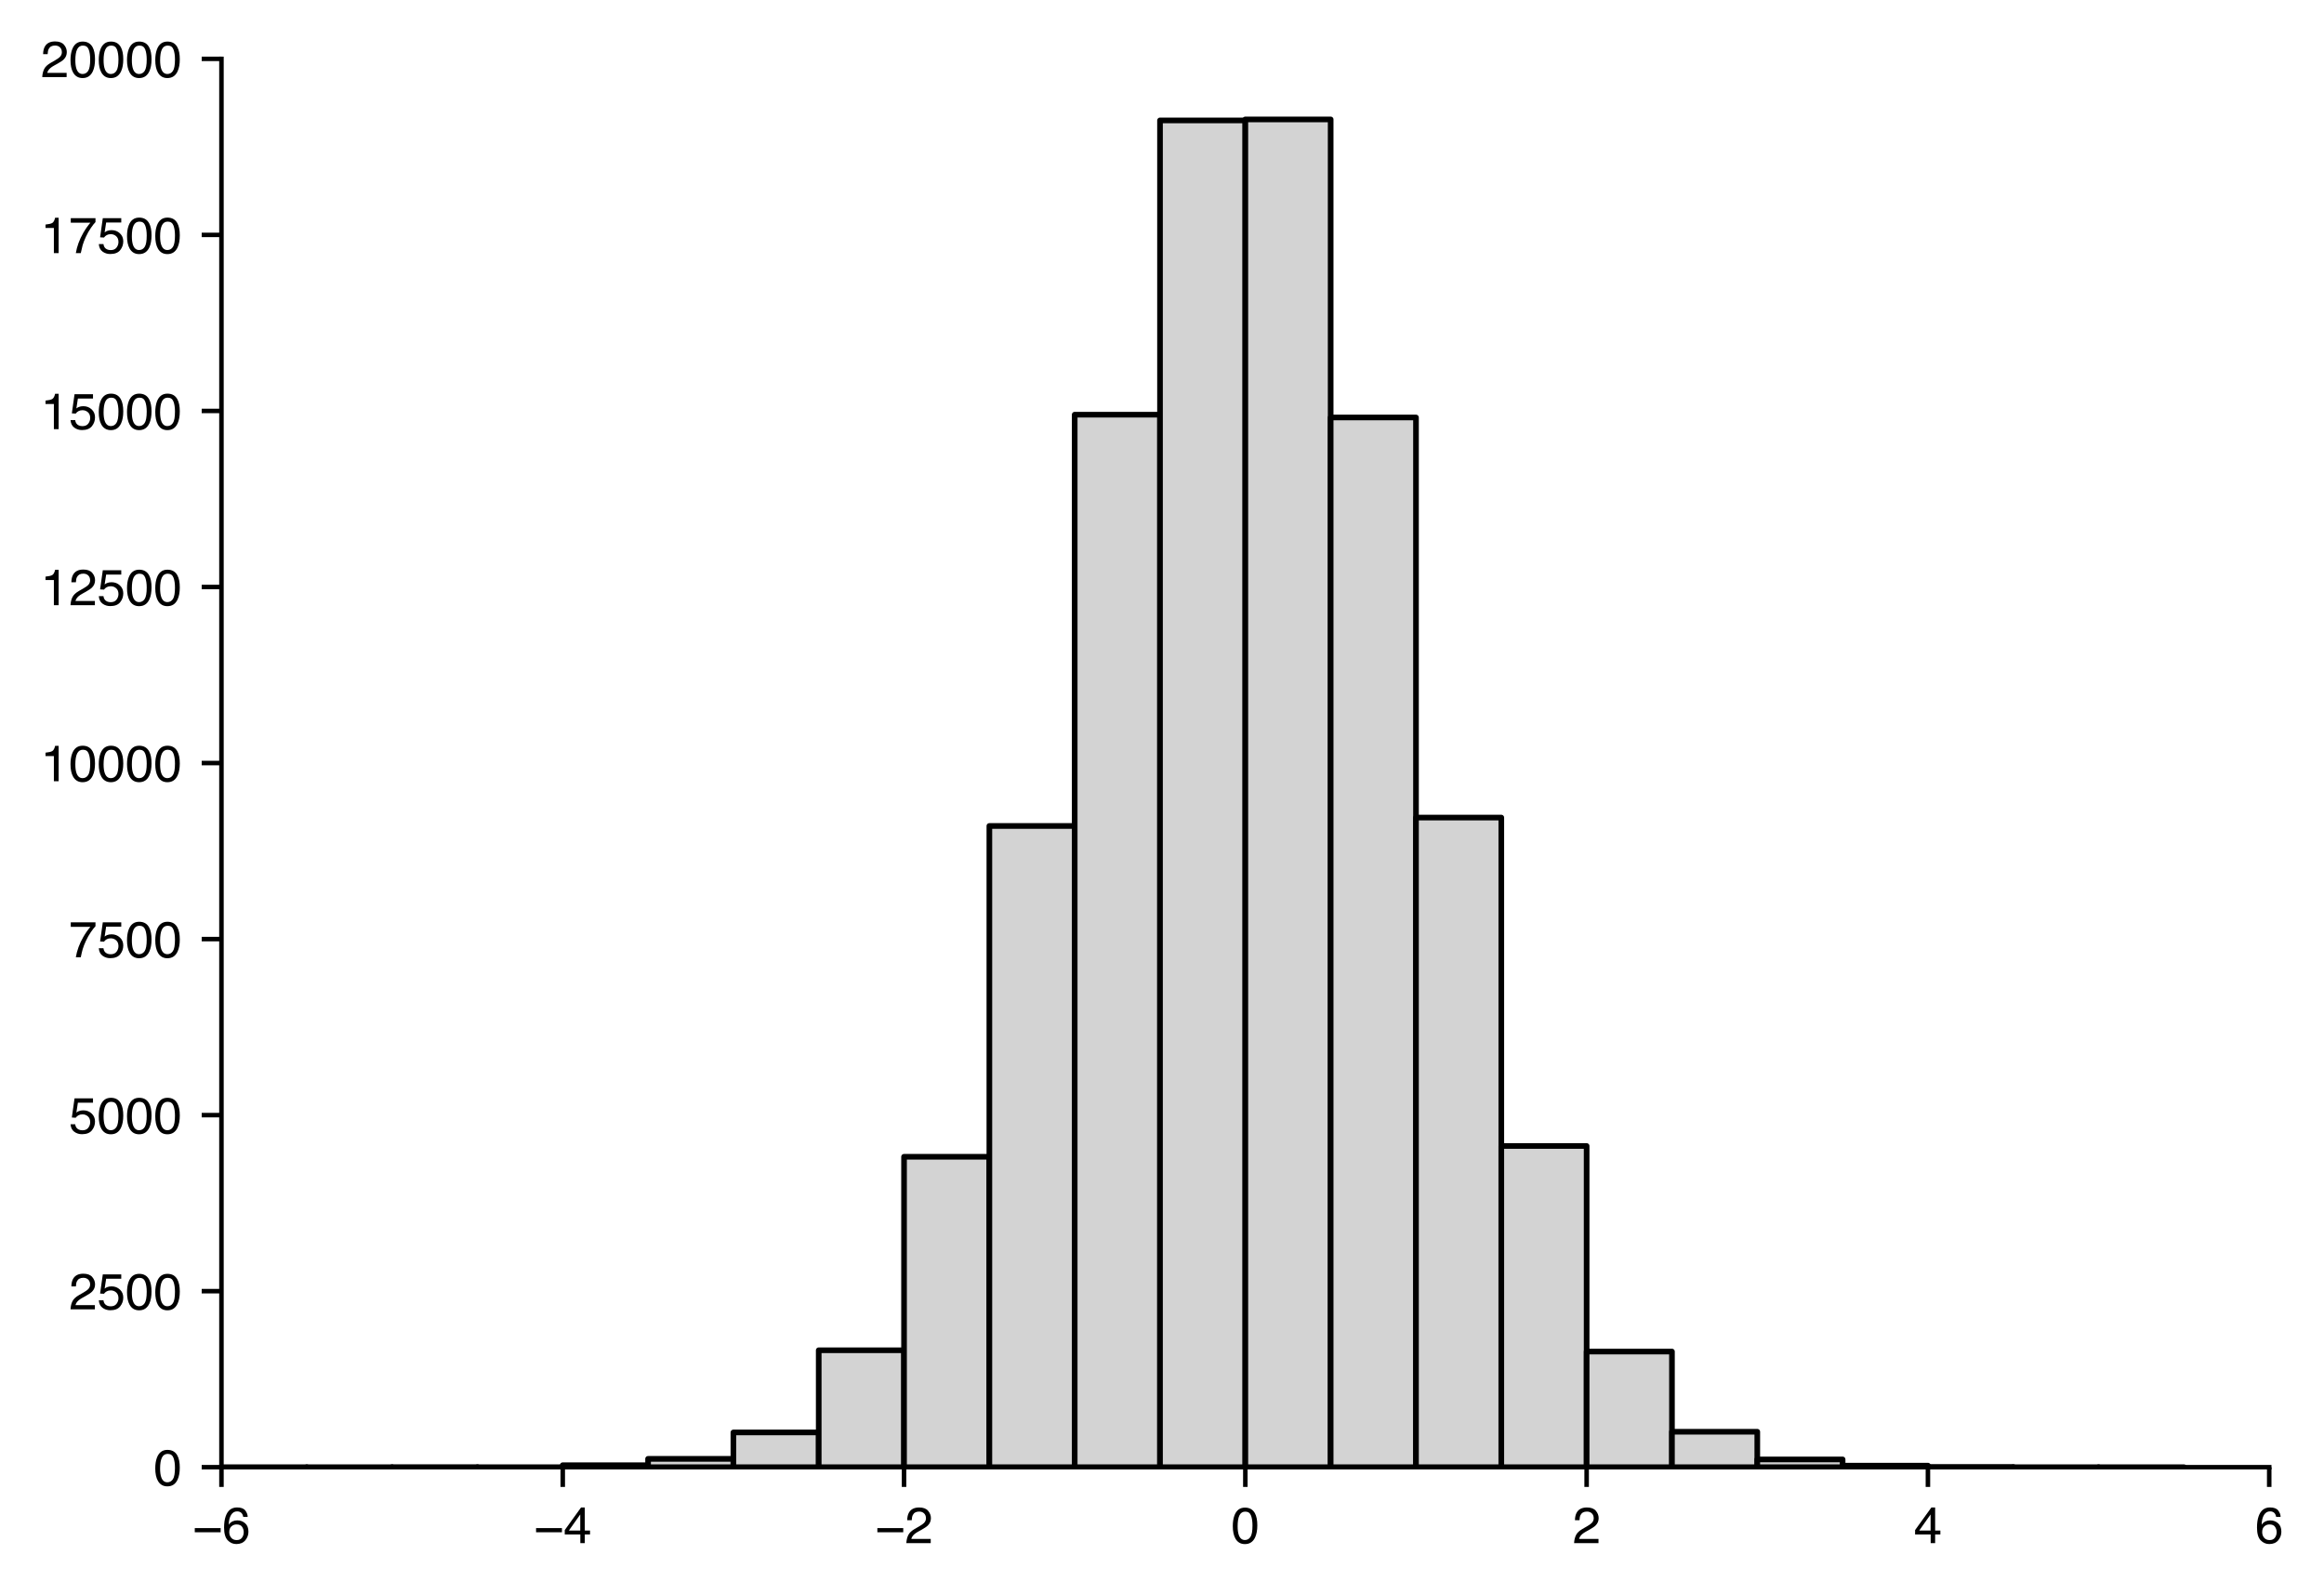 <?xml version="1.0" encoding="utf-8" standalone="no"?>
<!DOCTYPE svg PUBLIC "-//W3C//DTD SVG 1.1//EN"
  "http://www.w3.org/Graphics/SVG/1.1/DTD/svg11.dtd">
<!-- Created with matplotlib (https://matplotlib.org/) -->
<svg height="282.44pt" version="1.1" viewBox="0 0 411.627 282.44" width="411.627pt" xmlns="http://www.w3.org/2000/svg" xmlns:xlink="http://www.w3.org/1999/xlink">
 <defs>
  <style type="text/css">*{stroke-linecap:butt;stroke-linejoin:round;}</style>
 </defs>
 <g id="figure_1">
  <g id="patch_1">
   <path d="M 0 282.44 
L 411.627 282.44 
L 411.627 0 
L 0 0 
z
" style="fill:#ffffff;"/>
  </g>
  <g id="axes_1">
   <g id="patch_2">
    <path d="M 39.224 259.908 
L 401.924 259.908 
L 401.924 10.428 
L 39.224 10.428 
z
" style="fill:#ffffff;"/>
   </g>
   <g id="patch_3">
    <path clip-path="url(#pcb13f43e1a)" d="M 39.224 259.908 
L 54.337 259.908 
L 54.337 259.908 
L 39.224 259.908 
z
" style="fill:#d3d3d3;stroke:#000000;stroke-linejoin:miter;"/>
   </g>
   <g id="patch_4">
    <path clip-path="url(#pcb13f43e1a)" d="M 54.337 259.908 
L 69.449 259.908 
L 69.449 259.908 
L 54.337 259.908 
z
" style="fill:#d3d3d3;stroke:#000000;stroke-linejoin:miter;"/>
   </g>
   <g id="patch_5">
    <path clip-path="url(#pcb13f43e1a)" d="M 69.449 259.908 
L 84.562 259.908 
L 84.562 259.896 
L 69.449 259.896 
z
" style="fill:#d3d3d3;stroke:#000000;stroke-linejoin:miter;"/>
   </g>
   <g id="patch_6">
    <path clip-path="url(#pcb13f43e1a)" d="M 84.562 259.908 
L 99.674 259.908 
L 99.674 259.908 
L 84.562 259.908 
z
" style="fill:#d3d3d3;stroke:#000000;stroke-linejoin:miter;"/>
   </g>
   <g id="patch_7">
    <path clip-path="url(#pcb13f43e1a)" d="M 99.674 259.908 
L 114.787 259.908 
L 114.787 259.559 
L 99.674 259.559 
z
" style="fill:#d3d3d3;stroke:#000000;stroke-linejoin:miter;"/>
   </g>
   <g id="patch_8">
    <path clip-path="url(#pcb13f43e1a)" d="M 114.787 259.908 
L 129.899 259.908 
L 129.899 258.436 
L 114.787 258.436 
z
" style="fill:#d3d3d3;stroke:#000000;stroke-linejoin:miter;"/>
   </g>
   <g id="patch_9">
    <path clip-path="url(#pcb13f43e1a)" d="M 129.899 259.908 
L 145.012 259.908 
L 145.012 253.758 
L 129.899 253.758 
z
" style="fill:#d3d3d3;stroke:#000000;stroke-linejoin:miter;"/>
   </g>
   <g id="patch_10">
    <path clip-path="url(#pcb13f43e1a)" d="M 145.012 259.908 
L 160.124 259.908 
L 160.124 239.201 
L 145.012 239.201 
z
" style="fill:#d3d3d3;stroke:#000000;stroke-linejoin:miter;"/>
   </g>
   <g id="patch_11">
    <path clip-path="url(#pcb13f43e1a)" d="M 160.124 259.908 
L 175.237 259.908 
L 175.237 204.923 
L 160.124 204.923 
z
" style="fill:#d3d3d3;stroke:#000000;stroke-linejoin:miter;"/>
   </g>
   <g id="patch_12">
    <path clip-path="url(#pcb13f43e1a)" d="M 175.237 259.908 
L 190.349 259.908 
L 190.349 146.32 
L 175.237 146.32 
z
" style="fill:#d3d3d3;stroke:#000000;stroke-linejoin:miter;"/>
   </g>
   <g id="patch_13">
    <path clip-path="url(#pcb13f43e1a)" d="M 190.349 259.908 
L 205.462 259.908 
L 205.462 73.459 
L 190.349 73.459 
z
" style="fill:#d3d3d3;stroke:#000000;stroke-linejoin:miter;"/>
   </g>
   <g id="patch_14">
    <path clip-path="url(#pcb13f43e1a)" d="M 205.462 259.908 
L 220.574 259.908 
L 220.574 21.33 
L 205.462 21.33 
z
" style="fill:#d3d3d3;stroke:#000000;stroke-linejoin:miter;"/>
   </g>
   <g id="patch_15">
    <path clip-path="url(#pcb13f43e1a)" d="M 220.574 259.908 
L 235.687 259.908 
L 235.687 21.156 
L 220.574 21.156 
z
" style="fill:#d3d3d3;stroke:#000000;stroke-linejoin:miter;"/>
   </g>
   <g id="patch_16">
    <path clip-path="url(#pcb13f43e1a)" d="M 235.687 259.908 
L 250.799 259.908 
L 250.799 73.958 
L 235.687 73.958 
z
" style="fill:#d3d3d3;stroke:#000000;stroke-linejoin:miter;"/>
   </g>
   <g id="patch_17">
    <path clip-path="url(#pcb13f43e1a)" d="M 250.799 259.908 
L 265.912 259.908 
L 265.912 144.835 
L 250.799 144.835 
z
" style="fill:#d3d3d3;stroke:#000000;stroke-linejoin:miter;"/>
   </g>
   <g id="patch_18">
    <path clip-path="url(#pcb13f43e1a)" d="M 265.912 259.908 
L 281.024 259.908 
L 281.024 203.014 
L 265.912 203.014 
z
" style="fill:#d3d3d3;stroke:#000000;stroke-linejoin:miter;"/>
   </g>
   <g id="patch_19">
    <path clip-path="url(#pcb13f43e1a)" d="M 281.024 259.908 
L 296.137 259.908 
L 296.137 239.426 
L 281.024 239.426 
z
" style="fill:#d3d3d3;stroke:#000000;stroke-linejoin:miter;"/>
   </g>
   <g id="patch_20">
    <path clip-path="url(#pcb13f43e1a)" d="M 296.137 259.908 
L 311.249 259.908 
L 311.249 253.634 
L 296.137 253.634 
z
" style="fill:#d3d3d3;stroke:#000000;stroke-linejoin:miter;"/>
   </g>
   <g id="patch_21">
    <path clip-path="url(#pcb13f43e1a)" d="M 311.249 259.908 
L 326.362 259.908 
L 326.362 258.536 
L 311.249 258.536 
z
" style="fill:#d3d3d3;stroke:#000000;stroke-linejoin:miter;"/>
   </g>
   <g id="patch_22">
    <path clip-path="url(#pcb13f43e1a)" d="M 326.362 259.908 
L 341.474 259.908 
L 341.474 259.634 
L 326.362 259.634 
z
" style="fill:#d3d3d3;stroke:#000000;stroke-linejoin:miter;"/>
   </g>
   <g id="patch_23">
    <path clip-path="url(#pcb13f43e1a)" d="M 341.474 259.908 
L 356.587 259.908 
L 356.587 259.871 
L 341.474 259.871 
z
" style="fill:#d3d3d3;stroke:#000000;stroke-linejoin:miter;"/>
   </g>
   <g id="patch_24">
    <path clip-path="url(#pcb13f43e1a)" d="M 356.587 259.908 
L 371.699 259.908 
L 371.699 259.908 
L 356.587 259.908 
z
" style="fill:#d3d3d3;stroke:#000000;stroke-linejoin:miter;"/>
   </g>
   <g id="patch_25">
    <path clip-path="url(#pcb13f43e1a)" d="M 371.699 259.908 
L 386.812 259.908 
L 386.812 259.908 
L 371.699 259.908 
z
" style="fill:#d3d3d3;stroke:#000000;stroke-linejoin:miter;"/>
   </g>
   <g id="matplotlib.axis_1">
    <g id="xtick_1">
     <g id="line2d_1">
      <defs>
       <path d="M 0 0 
L 0 3.5 
" id="m59f2166116" style="stroke:#000000;stroke-width:0.8;"/>
      </defs>
      <g>
       <use style="stroke:#000000;stroke-width:0.8;" x="39.224" xlink:href="#m59f2166116" y="259.908"/>
      </g>
     </g>
     <g id="text_1">
      <!-- −6 -->
      <g transform="translate(34.094 273.364)scale(0.09 -0.09)">
       <defs>
        <path d="M 55.422 29.594 
L 55.422 21.391 
L 4.5 21.391 
L 4.5 29.594 
z
" id="Helvetica-8722"/>
        <path d="M 29.25 70.219 
Q 40.969 70.219 45.578 64.141 
Q 50.203 58.062 50.203 51.609 
L 41.5 51.609 
Q 40.719 55.766 39.016 58.109 
Q 35.844 62.5 29.391 62.5 
Q 22.016 62.5 17.672 55.688 
Q 13.328 48.875 12.844 36.188 
Q 15.875 40.625 20.453 42.828 
Q 24.656 44.781 29.828 44.781 
Q 38.625 44.781 45.156 39.156 
Q 51.703 33.547 51.703 22.406 
Q 51.703 12.891 45.5 5.531 
Q 39.312 -1.812 27.828 -1.812 
Q 18.016 -1.812 10.891 5.641 
Q 3.766 13.094 3.766 30.719 
Q 3.766 43.75 6.938 52.828 
Q 13.031 70.219 29.25 70.219 
z
M 28.609 6 
Q 35.547 6 38.984 10.656 
Q 42.438 15.328 42.438 21.688 
Q 42.438 27.047 39.359 31.906 
Q 36.281 36.766 28.172 36.766 
Q 22.516 36.766 18.234 33 
Q 13.969 29.25 13.969 21.688 
Q 13.969 15.047 17.844 10.516 
Q 21.734 6 28.609 6 
z
" id="Helvetica-54"/>
       </defs>
       <use xlink:href="#Helvetica-8722"/>
       <use x="58.398" xlink:href="#Helvetica-54"/>
      </g>
     </g>
    </g>
    <g id="xtick_2">
     <g id="line2d_2">
      <g>
       <use style="stroke:#000000;stroke-width:0.8;" x="99.674" xlink:href="#m59f2166116" y="259.908"/>
      </g>
     </g>
     <g id="text_2">
      <!-- −4 -->
      <g transform="translate(94.544 273.364)scale(0.09 -0.09)">
       <defs>
        <path d="M 33.062 24.75 
L 33.062 56.453 
L 10.641 24.75 
z
M 33.203 0 
L 33.203 17.094 
L 2.547 17.094 
L 2.547 25.688 
L 34.578 70.125 
L 42 70.125 
L 42 24.75 
L 52.297 24.75 
L 52.297 17.094 
L 42 17.094 
L 42 0 
z
" id="Helvetica-52"/>
       </defs>
       <use xlink:href="#Helvetica-8722"/>
       <use x="58.398" xlink:href="#Helvetica-52"/>
      </g>
     </g>
    </g>
    <g id="xtick_3">
     <g id="line2d_3">
      <g>
       <use style="stroke:#000000;stroke-width:0.8;" x="160.124" xlink:href="#m59f2166116" y="259.908"/>
      </g>
     </g>
     <g id="text_3">
      <!-- −2 -->
      <g transform="translate(154.994 273.364)scale(0.09 -0.09)">
       <defs>
        <path d="M 3.125 0 
Q 3.609 9.031 6.859 15.719 
Q 10.109 22.406 19.531 27.875 
L 28.906 33.297 
Q 35.203 36.969 37.75 39.547 
Q 41.75 43.609 41.75 48.828 
Q 41.75 54.938 38.078 58.516 
Q 34.422 62.109 28.328 62.109 
Q 19.281 62.109 15.828 55.281 
Q 13.969 51.609 13.766 45.125 
L 4.828 45.125 
Q 4.984 54.25 8.203 60.016 
Q 13.922 70.172 28.375 70.172 
Q 40.375 70.172 45.922 63.672 
Q 51.469 57.172 51.469 49.219 
Q 51.469 40.828 45.562 34.859 
Q 42.141 31.391 33.297 26.469 
L 26.609 22.75 
Q 21.828 20.125 19.094 17.719 
Q 14.203 13.484 12.938 8.297 
L 51.125 8.297 
L 51.125 0 
L 3.125 0 
z
" id="Helvetica-50"/>
       </defs>
       <use xlink:href="#Helvetica-8722"/>
       <use x="58.398" xlink:href="#Helvetica-50"/>
      </g>
     </g>
    </g>
    <g id="xtick_4">
     <g id="line2d_4">
      <g>
       <use style="stroke:#000000;stroke-width:0.8;" x="220.574" xlink:href="#m59f2166116" y="259.908"/>
      </g>
     </g>
     <g id="text_4">
      <!-- 0 -->
      <g transform="translate(218.072 273.364)scale(0.09 -0.09)">
       <defs>
        <path d="M 27.047 69.922 
Q 40.625 69.922 46.688 58.734 
Q 51.375 50.094 51.375 35.062 
Q 51.375 20.797 47.125 11.469 
Q 40.969 -1.906 27 -1.906 
Q 14.406 -1.906 8.25 9.031 
Q 3.125 18.172 3.125 33.547 
Q 3.125 45.453 6.203 54 
Q 11.969 69.922 27.047 69.922 
z
M 26.953 6.109 
Q 33.797 6.109 37.844 12.156 
Q 41.891 18.219 41.891 34.719 
Q 41.891 46.625 38.953 54.312 
Q 36.031 62.016 27.594 62.016 
Q 19.828 62.016 16.234 54.703 
Q 12.641 47.406 12.641 33.203 
Q 12.641 22.516 14.938 16.016 
Q 18.453 6.109 26.953 6.109 
z
" id="Helvetica-48"/>
       </defs>
       <use xlink:href="#Helvetica-48"/>
      </g>
     </g>
    </g>
    <g id="xtick_5">
     <g id="line2d_5">
      <g>
       <use style="stroke:#000000;stroke-width:0.8;" x="281.024" xlink:href="#m59f2166116" y="259.908"/>
      </g>
     </g>
     <g id="text_5">
      <!-- 2 -->
      <g transform="translate(278.522 273.364)scale(0.09 -0.09)">
       <use xlink:href="#Helvetica-50"/>
      </g>
     </g>
    </g>
    <g id="xtick_6">
     <g id="line2d_6">
      <g>
       <use style="stroke:#000000;stroke-width:0.8;" x="341.474" xlink:href="#m59f2166116" y="259.908"/>
      </g>
     </g>
     <g id="text_6">
      <!-- 4 -->
      <g transform="translate(338.972 273.364)scale(0.09 -0.09)">
       <use xlink:href="#Helvetica-52"/>
      </g>
     </g>
    </g>
    <g id="xtick_7">
     <g id="line2d_7">
      <g>
       <use style="stroke:#000000;stroke-width:0.8;" x="401.924" xlink:href="#m59f2166116" y="259.908"/>
      </g>
     </g>
     <g id="text_7">
      <!-- 6 -->
      <g transform="translate(399.422 273.364)scale(0.09 -0.09)">
       <use xlink:href="#Helvetica-54"/>
      </g>
     </g>
    </g>
   </g>
   <g id="matplotlib.axis_2">
    <g id="ytick_1">
     <g id="line2d_8">
      <defs>
       <path d="M 0 0 
L -3.5 0 
" id="ma4566a6c4b" style="stroke:#000000;stroke-width:0.8;"/>
      </defs>
      <g>
       <use style="stroke:#000000;stroke-width:0.8;" x="39.224" xlink:href="#ma4566a6c4b" y="259.908"/>
      </g>
     </g>
     <g id="text_8">
      <!-- 0 -->
      <g transform="translate(27.219 263.136)scale(0.09 -0.09)">
       <use xlink:href="#Helvetica-48"/>
      </g>
     </g>
    </g>
    <g id="ytick_2">
     <g id="line2d_9">
      <g>
       <use style="stroke:#000000;stroke-width:0.8;" x="39.224" xlink:href="#ma4566a6c4b" y="228.723"/>
      </g>
     </g>
     <g id="text_9">
      <!-- 2500 -->
      <g transform="translate(12.205 231.951)scale(0.09 -0.09)">
       <defs>
        <path d="M 12.359 17.828 
Q 13.234 10.297 19.344 7.422 
Q 22.469 5.953 26.562 5.953 
Q 34.375 5.953 38.125 10.938 
Q 41.891 15.922 41.891 21.969 
Q 41.891 29.297 37.422 33.297 
Q 32.953 37.312 26.703 37.312 
Q 22.172 37.312 18.922 35.547 
Q 15.672 33.797 13.375 30.672 
L 5.766 31.109 
L 11.078 68.75 
L 47.406 68.75 
L 47.406 60.25 
L 17.672 60.25 
L 14.703 40.828 
Q 17.141 42.672 19.344 43.609 
Q 23.25 45.219 28.375 45.219 
Q 37.984 45.219 44.672 39.016 
Q 51.375 32.812 51.375 23.297 
Q 51.375 13.375 45.234 5.797 
Q 39.109 -1.766 25.688 -1.766 
Q 17.141 -1.766 10.562 3.047 
Q 4 7.859 3.219 17.828 
z
" id="Helvetica-53"/>
       </defs>
       <use xlink:href="#Helvetica-50"/>
       <use x="55.615" xlink:href="#Helvetica-53"/>
       <use x="111.23" xlink:href="#Helvetica-48"/>
       <use x="166.846" xlink:href="#Helvetica-48"/>
      </g>
     </g>
    </g>
    <g id="ytick_3">
     <g id="line2d_10">
      <g>
       <use style="stroke:#000000;stroke-width:0.8;" x="39.224" xlink:href="#ma4566a6c4b" y="197.538"/>
      </g>
     </g>
     <g id="text_10">
      <!-- 5000 -->
      <g transform="translate(12.205 200.766)scale(0.09 -0.09)">
       <use xlink:href="#Helvetica-53"/>
       <use x="55.615" xlink:href="#Helvetica-48"/>
       <use x="111.23" xlink:href="#Helvetica-48"/>
       <use x="166.846" xlink:href="#Helvetica-48"/>
      </g>
     </g>
    </g>
    <g id="ytick_4">
     <g id="line2d_11">
      <g>
       <use style="stroke:#000000;stroke-width:0.8;" x="39.224" xlink:href="#ma4566a6c4b" y="166.353"/>
      </g>
     </g>
     <g id="text_11">
      <!-- 7500 -->
      <g transform="translate(12.205 169.581)scale(0.09 -0.09)">
       <defs>
        <path d="M 52.297 68.75 
L 52.297 61.078 
Q 48.922 57.812 43.328 49.703 
Q 37.75 41.609 33.453 32.234 
Q 29.203 23.094 27 15.578 
Q 25.594 10.75 23.344 0 
L 13.625 0 
Q 16.938 20.016 28.266 39.844 
Q 34.969 51.469 42.328 59.906 
L 3.656 59.906 
L 3.656 68.75 
z
" id="Helvetica-55"/>
       </defs>
       <use xlink:href="#Helvetica-55"/>
       <use x="55.615" xlink:href="#Helvetica-53"/>
       <use x="111.23" xlink:href="#Helvetica-48"/>
       <use x="166.846" xlink:href="#Helvetica-48"/>
      </g>
     </g>
    </g>
    <g id="ytick_5">
     <g id="line2d_12">
      <g>
       <use style="stroke:#000000;stroke-width:0.8;" x="39.224" xlink:href="#ma4566a6c4b" y="135.168"/>
      </g>
     </g>
     <g id="text_12">
      <!-- 10000 -->
      <g transform="translate(7.2 138.396)scale(0.09 -0.09)">
       <defs>
        <path d="M 9.578 49.516 
L 9.578 56.25 
Q 19.094 57.172 22.844 59.344 
Q 26.609 61.531 28.469 69.625 
L 35.406 69.625 
L 35.406 0 
L 26.031 0 
L 26.031 49.516 
z
" id="Helvetica-49"/>
       </defs>
       <use xlink:href="#Helvetica-49"/>
       <use x="55.615" xlink:href="#Helvetica-48"/>
       <use x="111.23" xlink:href="#Helvetica-48"/>
       <use x="166.846" xlink:href="#Helvetica-48"/>
       <use x="222.461" xlink:href="#Helvetica-48"/>
      </g>
     </g>
    </g>
    <g id="ytick_6">
     <g id="line2d_13">
      <g>
       <use style="stroke:#000000;stroke-width:0.8;" x="39.224" xlink:href="#ma4566a6c4b" y="103.983"/>
      </g>
     </g>
     <g id="text_13">
      <!-- 12500 -->
      <g transform="translate(7.2 107.211)scale(0.09 -0.09)">
       <use xlink:href="#Helvetica-49"/>
       <use x="55.615" xlink:href="#Helvetica-50"/>
       <use x="111.23" xlink:href="#Helvetica-53"/>
       <use x="166.846" xlink:href="#Helvetica-48"/>
       <use x="222.461" xlink:href="#Helvetica-48"/>
      </g>
     </g>
    </g>
    <g id="ytick_7">
     <g id="line2d_14">
      <g>
       <use style="stroke:#000000;stroke-width:0.8;" x="39.224" xlink:href="#ma4566a6c4b" y="72.798"/>
      </g>
     </g>
     <g id="text_14">
      <!-- 15000 -->
      <g transform="translate(7.2 76.026)scale(0.09 -0.09)">
       <use xlink:href="#Helvetica-49"/>
       <use x="55.615" xlink:href="#Helvetica-53"/>
       <use x="111.23" xlink:href="#Helvetica-48"/>
       <use x="166.846" xlink:href="#Helvetica-48"/>
       <use x="222.461" xlink:href="#Helvetica-48"/>
      </g>
     </g>
    </g>
    <g id="ytick_8">
     <g id="line2d_15">
      <g>
       <use style="stroke:#000000;stroke-width:0.8;" x="39.224" xlink:href="#ma4566a6c4b" y="41.613"/>
      </g>
     </g>
     <g id="text_15">
      <!-- 17500 -->
      <g transform="translate(7.2 44.841)scale(0.09 -0.09)">
       <use xlink:href="#Helvetica-49"/>
       <use x="55.615" xlink:href="#Helvetica-55"/>
       <use x="111.23" xlink:href="#Helvetica-53"/>
       <use x="166.846" xlink:href="#Helvetica-48"/>
       <use x="222.461" xlink:href="#Helvetica-48"/>
      </g>
     </g>
    </g>
    <g id="ytick_9">
     <g id="line2d_16">
      <g>
       <use style="stroke:#000000;stroke-width:0.8;" x="39.224" xlink:href="#ma4566a6c4b" y="10.428"/>
      </g>
     </g>
     <g id="text_16">
      <!-- 20000 -->
      <g transform="translate(7.2 13.656)scale(0.09 -0.09)">
       <use xlink:href="#Helvetica-50"/>
       <use x="55.615" xlink:href="#Helvetica-48"/>
       <use x="111.23" xlink:href="#Helvetica-48"/>
       <use x="166.846" xlink:href="#Helvetica-48"/>
       <use x="222.461" xlink:href="#Helvetica-48"/>
      </g>
     </g>
    </g>
   </g>
   <g id="patch_26">
    <path d="M 39.224 259.908 
L 39.224 10.428 
" style="fill:none;stroke:#000000;stroke-linecap:square;stroke-linejoin:miter;stroke-width:0.8;"/>
   </g>
   <g id="patch_27">
    <path d="M 39.224 259.908 
L 401.924 259.908 
" style="fill:none;stroke:#000000;stroke-linecap:square;stroke-linejoin:miter;stroke-width:0.8;"/>
   </g>
  </g>
 </g>
 <defs>
  <clipPath id="pcb13f43e1a">
   <rect height="249.48" width="362.7" x="39.224" y="10.428"/>
  </clipPath>
 </defs>
</svg>
